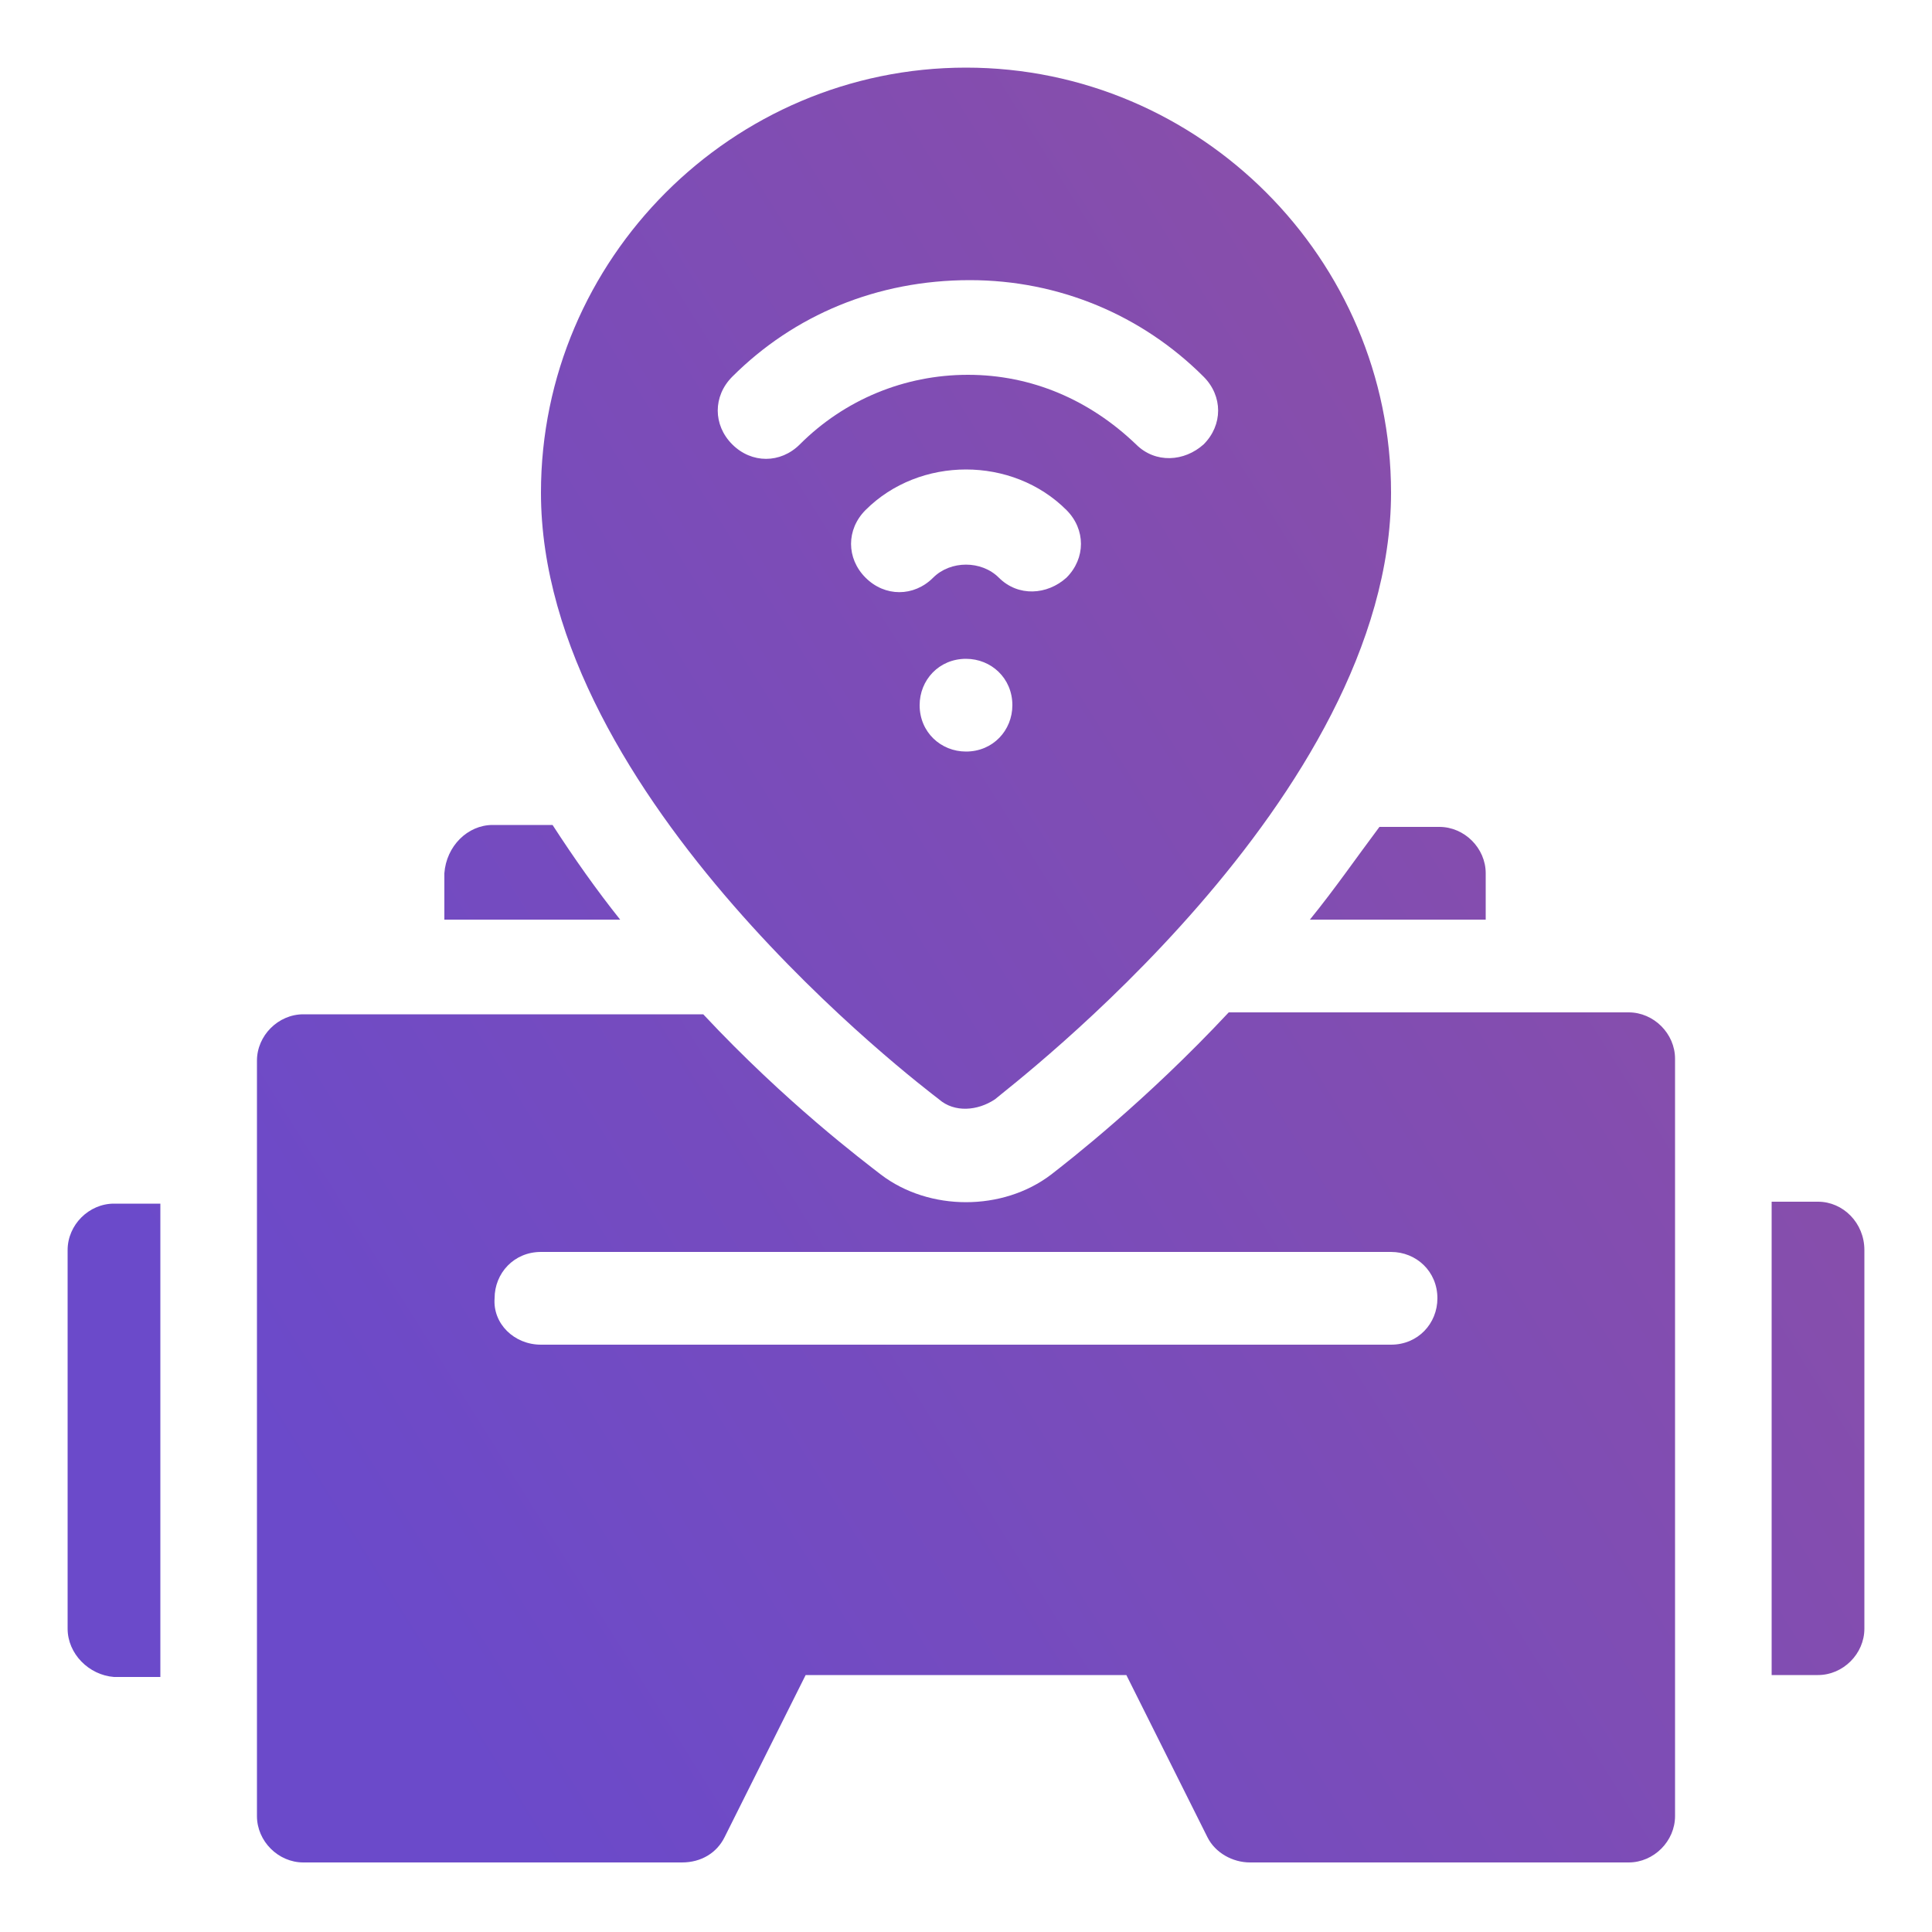 <svg xmlns="http://www.w3.org/2000/svg" xmlns:xlink="http://www.w3.org/1999/xlink" x="0px" y="0px" viewBox="0 0 100 100" style="enable-background:new 0 0 100 100;" xml:space="preserve"><style type="text/css">	.sticky-count-icon0{fill:url(#sticky-count-icon0);}</style><g>			<linearGradient id="sticky-count-icon0" gradientUnits="userSpaceOnUse" x1="84.34" y1="63.563" x2="16.933" y2="21.268" gradientTransform="matrix(1 0 0 -1 0 101)">		<stop offset="0" style="stop-color:#884EAA"></stop>		<stop offset="1" style="stop-color:#6B4ACA"></stop>	</linearGradient>	<path class="sticky-count-icon0" d="M51.5,56.9c-0.9,0.6-2.1,0.7-2.9,0C47.7,56.2,28,41.3,28,25.5c0-12.1,9.9-22,22-22c12.1,0,22,9.9,22,22  C72,41.3,52.3,56.2,51.5,56.9z M47.6,36.5c0,1.4,1.1,2.4,2.4,2.4c1.4,0,2.4-1.1,2.4-2.4c0-1.4-1.1-2.4-2.4-2.4  C48.6,34.1,47.6,35.2,47.6,36.5z M51.7,29.9c1,1,2.5,0.9,3.5,0c1-1,1-2.5,0-3.5c-2.8-2.8-7.6-2.8-10.4,0c-1,1-1,2.5,0,3.5  c1,1,2.5,1,3.5,0C49.2,29,50.8,29,51.7,29.9z M37.9,19.5c-1,1-1,2.5,0,3.5c1,1,2.5,1,3.5,0c2.3-2.3,5.4-3.6,8.7-3.6  c3.3,0,6.3,1.3,8.7,3.6c1,1,2.5,0.9,3.5,0c1-1,1-2.5,0-3.5c-3.2-3.2-7.5-5-12.1-5C45.4,14.5,41.1,16.3,37.9,19.5z M3.5,84.3V64.7  c0-1.3,1.1-2.4,2.4-2.4h2.4v24.5H5.9C4.6,86.7,3.5,85.6,3.5,84.3z M94.1,62.2h-2.4v24.5h2.4c1.3,0,2.4-1.1,2.4-2.4V64.7  C96.5,63.3,95.4,62.2,94.1,62.2z M25.5,42.7h3.1c1.1,1.7,2.3,3.4,3.5,4.9h-9.1v-2.4C23.1,43.8,24.2,42.7,25.5,42.7z M67.8,47.6h9.1  v-2.4c0-1.3-1.1-2.4-2.4-2.4h-3.1C70.2,44.4,69.1,46,67.8,47.6z M63.6,52.4h20.7c1.3,0,2.4,1.1,2.4,2.4v39.2c0,1.3-1.1,2.4-2.4,2.4  H64.7c-0.9,0-1.8-0.5-2.2-1.3l-4.2-8.4H41.7l-4.2,8.4c-0.4,0.8-1.2,1.3-2.2,1.3H15.7c-1.3,0-2.4-1.1-2.4-2.4V54.9  c0-1.3,1.1-2.4,2.4-2.4h20.7c4.3,4.6,8.3,7.6,9.2,8.3c2.5,1.9,6.3,1.9,8.8,0C55.3,60.1,59.3,57,63.6,52.4z M28,69.6H72  c1.4,0,2.4-1.1,2.4-2.4c0-1.4-1.1-2.4-2.4-2.4H28c-1.4,0-2.4,1.1-2.4,2.4C25.5,68.5,26.6,69.6,28,69.6z"></path></g></svg>